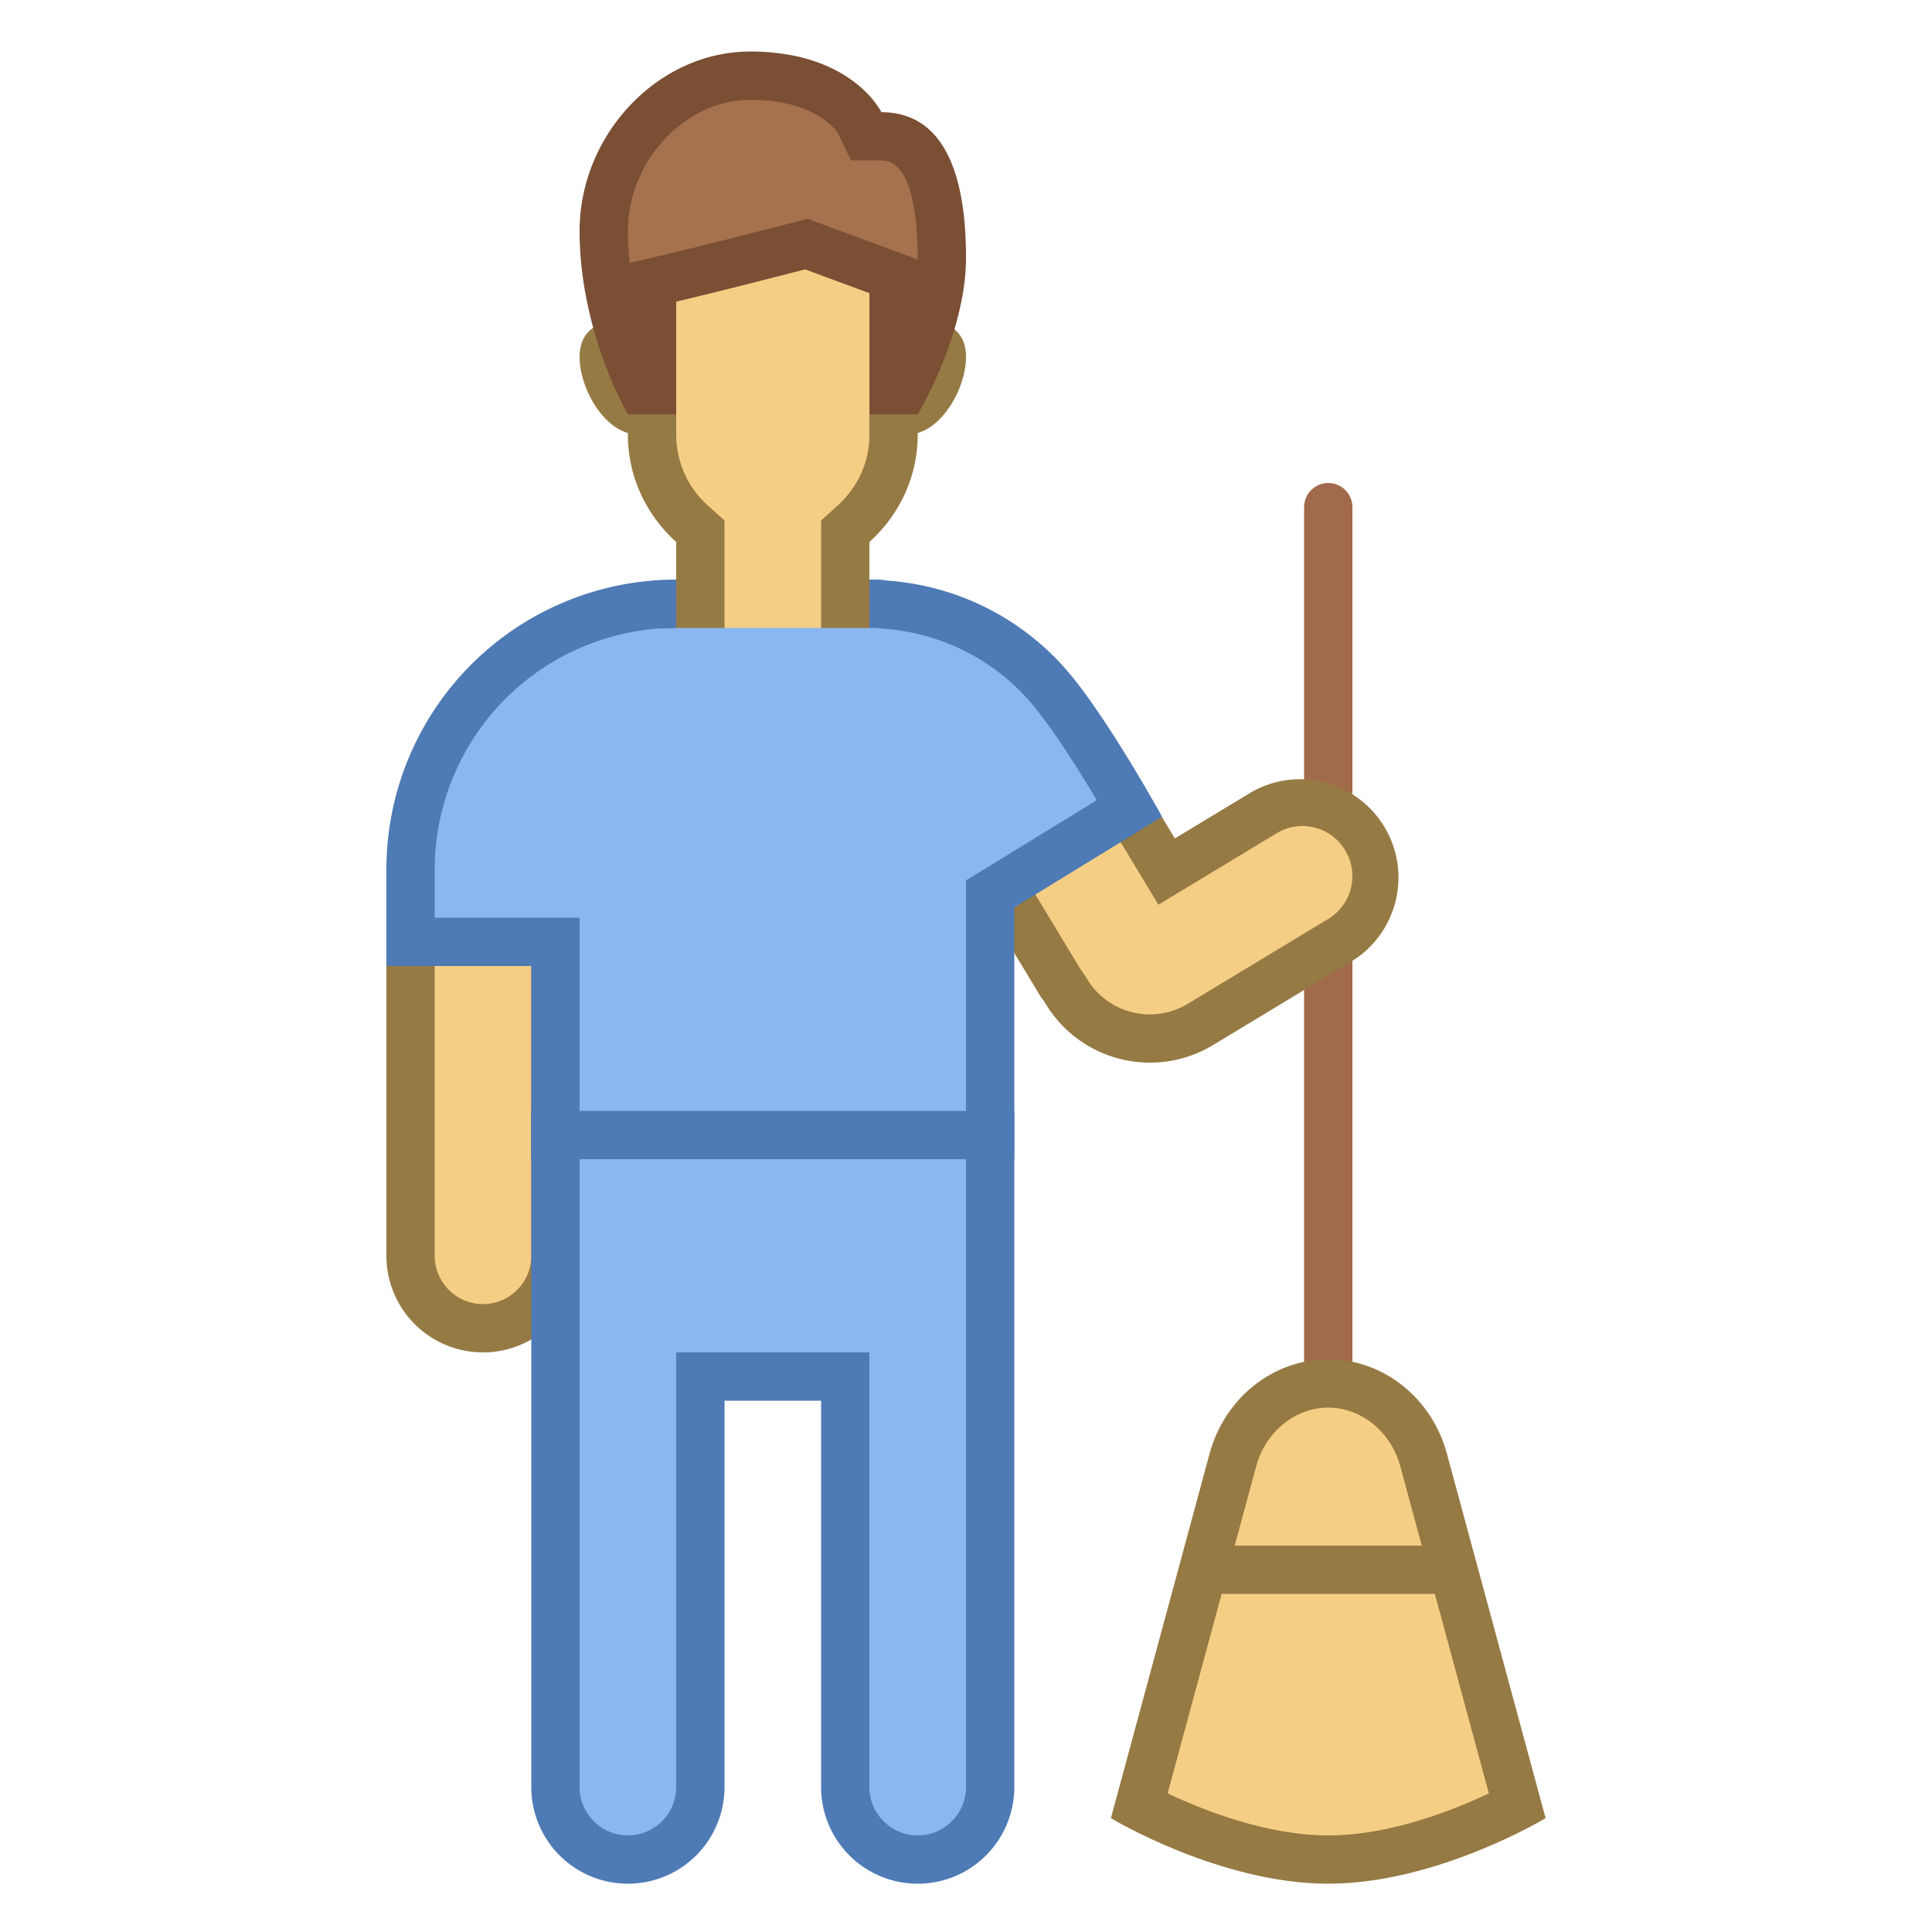 <svg viewBox="0 0 40 40" xmlns="http://www.w3.org/2000/svg"><path fill="#ffc49c" stroke="#a16a4a" stroke-linecap="round" stroke-miterlimit="10" d="M27.5 10.5v20.357"></path><path d="M27.5 38.5c-1.603 0-3.236-.752-3.915-1.105l1.939-7.163c.253-.936 1.065-1.589 1.976-1.589s1.723.653 1.976 1.589l1.939 7.163c-.679.353-2.312 1.105-3.915 1.105z" fill="#f5ce85"></path><path d="M27.5 29.143c.685 0 1.299.501 1.493 1.219l1.832 6.768c-.757.358-2.059.87-3.325.87s-2.568-.512-3.325-.871l1.832-6.768c.194-.717.808-1.218 1.493-1.218m0-1c-1.142 0-2.145.799-2.458 1.957L23 37.643S25.245 39 27.5 39s4.5-1.357 4.5-1.357L29.958 30.1c-.313-1.158-1.316-1.957-2.458-1.957z" fill="#967a44"></path><path fill="none" stroke="#967a44" stroke-miterlimit="10" d="M25 32.5h5"></path><path d="M18.8 8.493a.7.7 0 010-1.4c.7 0 .7.152.7.3 0 .473-.399 1.1-.7 1.1zm-5.6 0c-.301 0-.7-.627-.7-1.101 0-.147 0-.3.7-.3a.7.7 0 010 1.401z" fill="#deb974"></path><path d="M18.8 7.593c.063 0 .116.002.161.004a1.085 1.085 0 01-.223.386.2.2 0 01-.138-.19c0-.11.09-.2.2-.2m-5.6 0a.2.2 0 01.062.39 1.067 1.067 0 01-.222-.386c.045-.003.098-.004.16-.004m5.6-1a1.2 1.2 0 100 2.4c.663 0 1.2-.937 1.2-1.6s-.537-.8-1.2-.8zm-5.6 0c-.663 0-1.2.137-1.2.8s.537 1.6 1.2 1.6a1.2 1.2 0 100-2.4z" fill="#967a44"></path><path d="M10 27.5c-.827 0-1.5-.673-1.5-1.5v-6.5h3V26c0 .827-.673 1.5-1.5 1.5z" fill="#f5ce85"></path><path d="M11 20v6c0 .551-.449 1-1 1s-1-.449-1-1v-6h2m1-1H8v7a2 2 0 104 0v-7z" fill="#967a44"></path><path d="M23.812 21.5a2.015 2.015 0 01-1.738-.979l-.1-.145-1.889-3.125 2.629-1.588 1.439 2.381 2.016-1.218c.24-.146.514-.222.792-.222.544 0 1.036.277 1.316.742.212.351.275.764.177 1.161a1.53 1.53 0 01-.697.947l-2.9 1.753a2.011 2.011 0 01-1.045.293z" fill="#f5ce85"></path><path d="M22.545 16.349l.922 1.526.517.856.856-.517 1.588-.96a1.029 1.029 0 011.422.35c.143.237.185.515.119.784a1.025 1.025 0 01-.47.638l-2.901 1.753a1.518 1.518 0 01-2.095-.516l-.051-.082a1.562 1.562 0 00-.07-.096l-1.61-2.664 1.773-1.072m.339-1.373l-3.485 2.106 2.152 3.561c.02.033.047.059.068.091l.028.046a2.524 2.524 0 003.469.856l2.901-1.753a2.036 2.036 0 00-2.105-3.484l-1.588.96-1.44-2.383z" fill="#967a44"></path><path d="M19 38.5c-.827 0-1.5-.673-1.5-1.5v-8.5h-3V37c0 .827-.673 1.5-1.5 1.5s-1.5-.673-1.5-1.5V19.5h-3V18a5.506 5.506 0 015.302-5.496l.236.002.066-.009 4.081.005.174.019c.093.008.188.016.281.029a4.956 4.956 0 013.037 1.62c.577.654 1.332 1.914 1.709 2.566L20.5 18.507V37c0 .827-.673 1.5-1.5 1.5z" fill="#8bb7f0"></path><path d="M18.171 13l.003.003c.047.007.095.012.147.017.086.007.171.014.227.02l.032.007.033.005a4.426 4.426 0 012.69 1.449c.424.48.987 1.366 1.405 2.066l-2.23 1.368-.478.292V37c0 .551-.449 1-1 1s-1-.449-1-1v-9h-4v9c0 .551-.449 1-1 1s-1-.449-1-1V19H9v-1a5.006 5.006 0 014.641-4.987l.378-.007c.031-.001.062-.003.092-.006h4.06m0-1h-4.114c-.02 0-.038.005-.057.006V12a6 6 0 00-6 6v2h3v17a2 2 0 104 0v-8h2v8a2 2 0 104 0V18.787l3.06-1.877s-1.163-2.114-2.007-3.071a5.415 5.415 0 00-3.298-1.777l-.044-.007a5.381 5.381 0 00-.314-.032c-.075-.006-.148-.023-.226-.023z" fill="#4e7ab5"></path><g><path d="M16 14.5c-1.003 0-1.39-.488-1.5-.673v-2.828l-.165-.148A2.475 2.475 0 0113.5 9V4.3h5V9c0 .707-.297 1.364-.835 1.851l-.165.148v2.83c-.105.177-.491.671-1.5.671z" fill="#f5ce85"></path><path d="M18 4.8V9c0 .565-.238 1.09-.669 1.478l-.331.298v2.888c-.123.134-.408.336-1 .336-.602 0-.886-.208-1-.328v-2.896l-.331-.298A1.971 1.971 0 0114 9V4.8h4m1-1h-6V9c0 .885.39 1.672 1 2.221v2.724s.399 1.054 2 1.054 2-1.054 2-1.054v-2.724c.61-.549 1-1.336 1-2.221V3.8z" fill="#967a44"></path></g><path fill="#8bb7f0" d="M14 13h4v4h-4z"></path><g><path d="M18.5 8.078V5.72l-1.808-.666-.151.04c-.001 0-1.591.414-2.655.665l-.386.091v2.229h-.198c-.255-.521-.802-1.809-.802-3.301 0-1.711 1.417-3.211 3.033-3.211 1.74 0 2.247.938 2.268.978l.14.27.308.008c.831 0 1.252.847 1.252 2.516 0 1.09-.538 2.249-.795 2.74H18.5z" fill="#a6714e"></path><path d="M15.533 2.067c1.401 0 1.812.687 1.814.687l.272.567h.629c.654.001.752 1.264.752 2.017v.034l-.654-.242-1.333-.492-.295-.108-.304.079s-1.583.413-2.643.662l-.733.172A5.976 5.976 0 0113 4.778c0-1.444 1.184-2.711 2.533-2.711m0-1C13.606 1.067 12 2.804 12 4.778c0 2.107 1 3.8 1 3.8h1V6.245c1.07-.252 2.667-.668 2.667-.668L18 6.069v2.51h1s1-1.66 1-3.24c0-2.496-.932-3.016-1.752-3.016 0-.001-.602-1.256-2.715-1.256z" fill="#7a4f34"></path></g><path fill="none" stroke="#4e7ab5" stroke-miterlimit="10" d="M11 23.5h10"></path></svg>